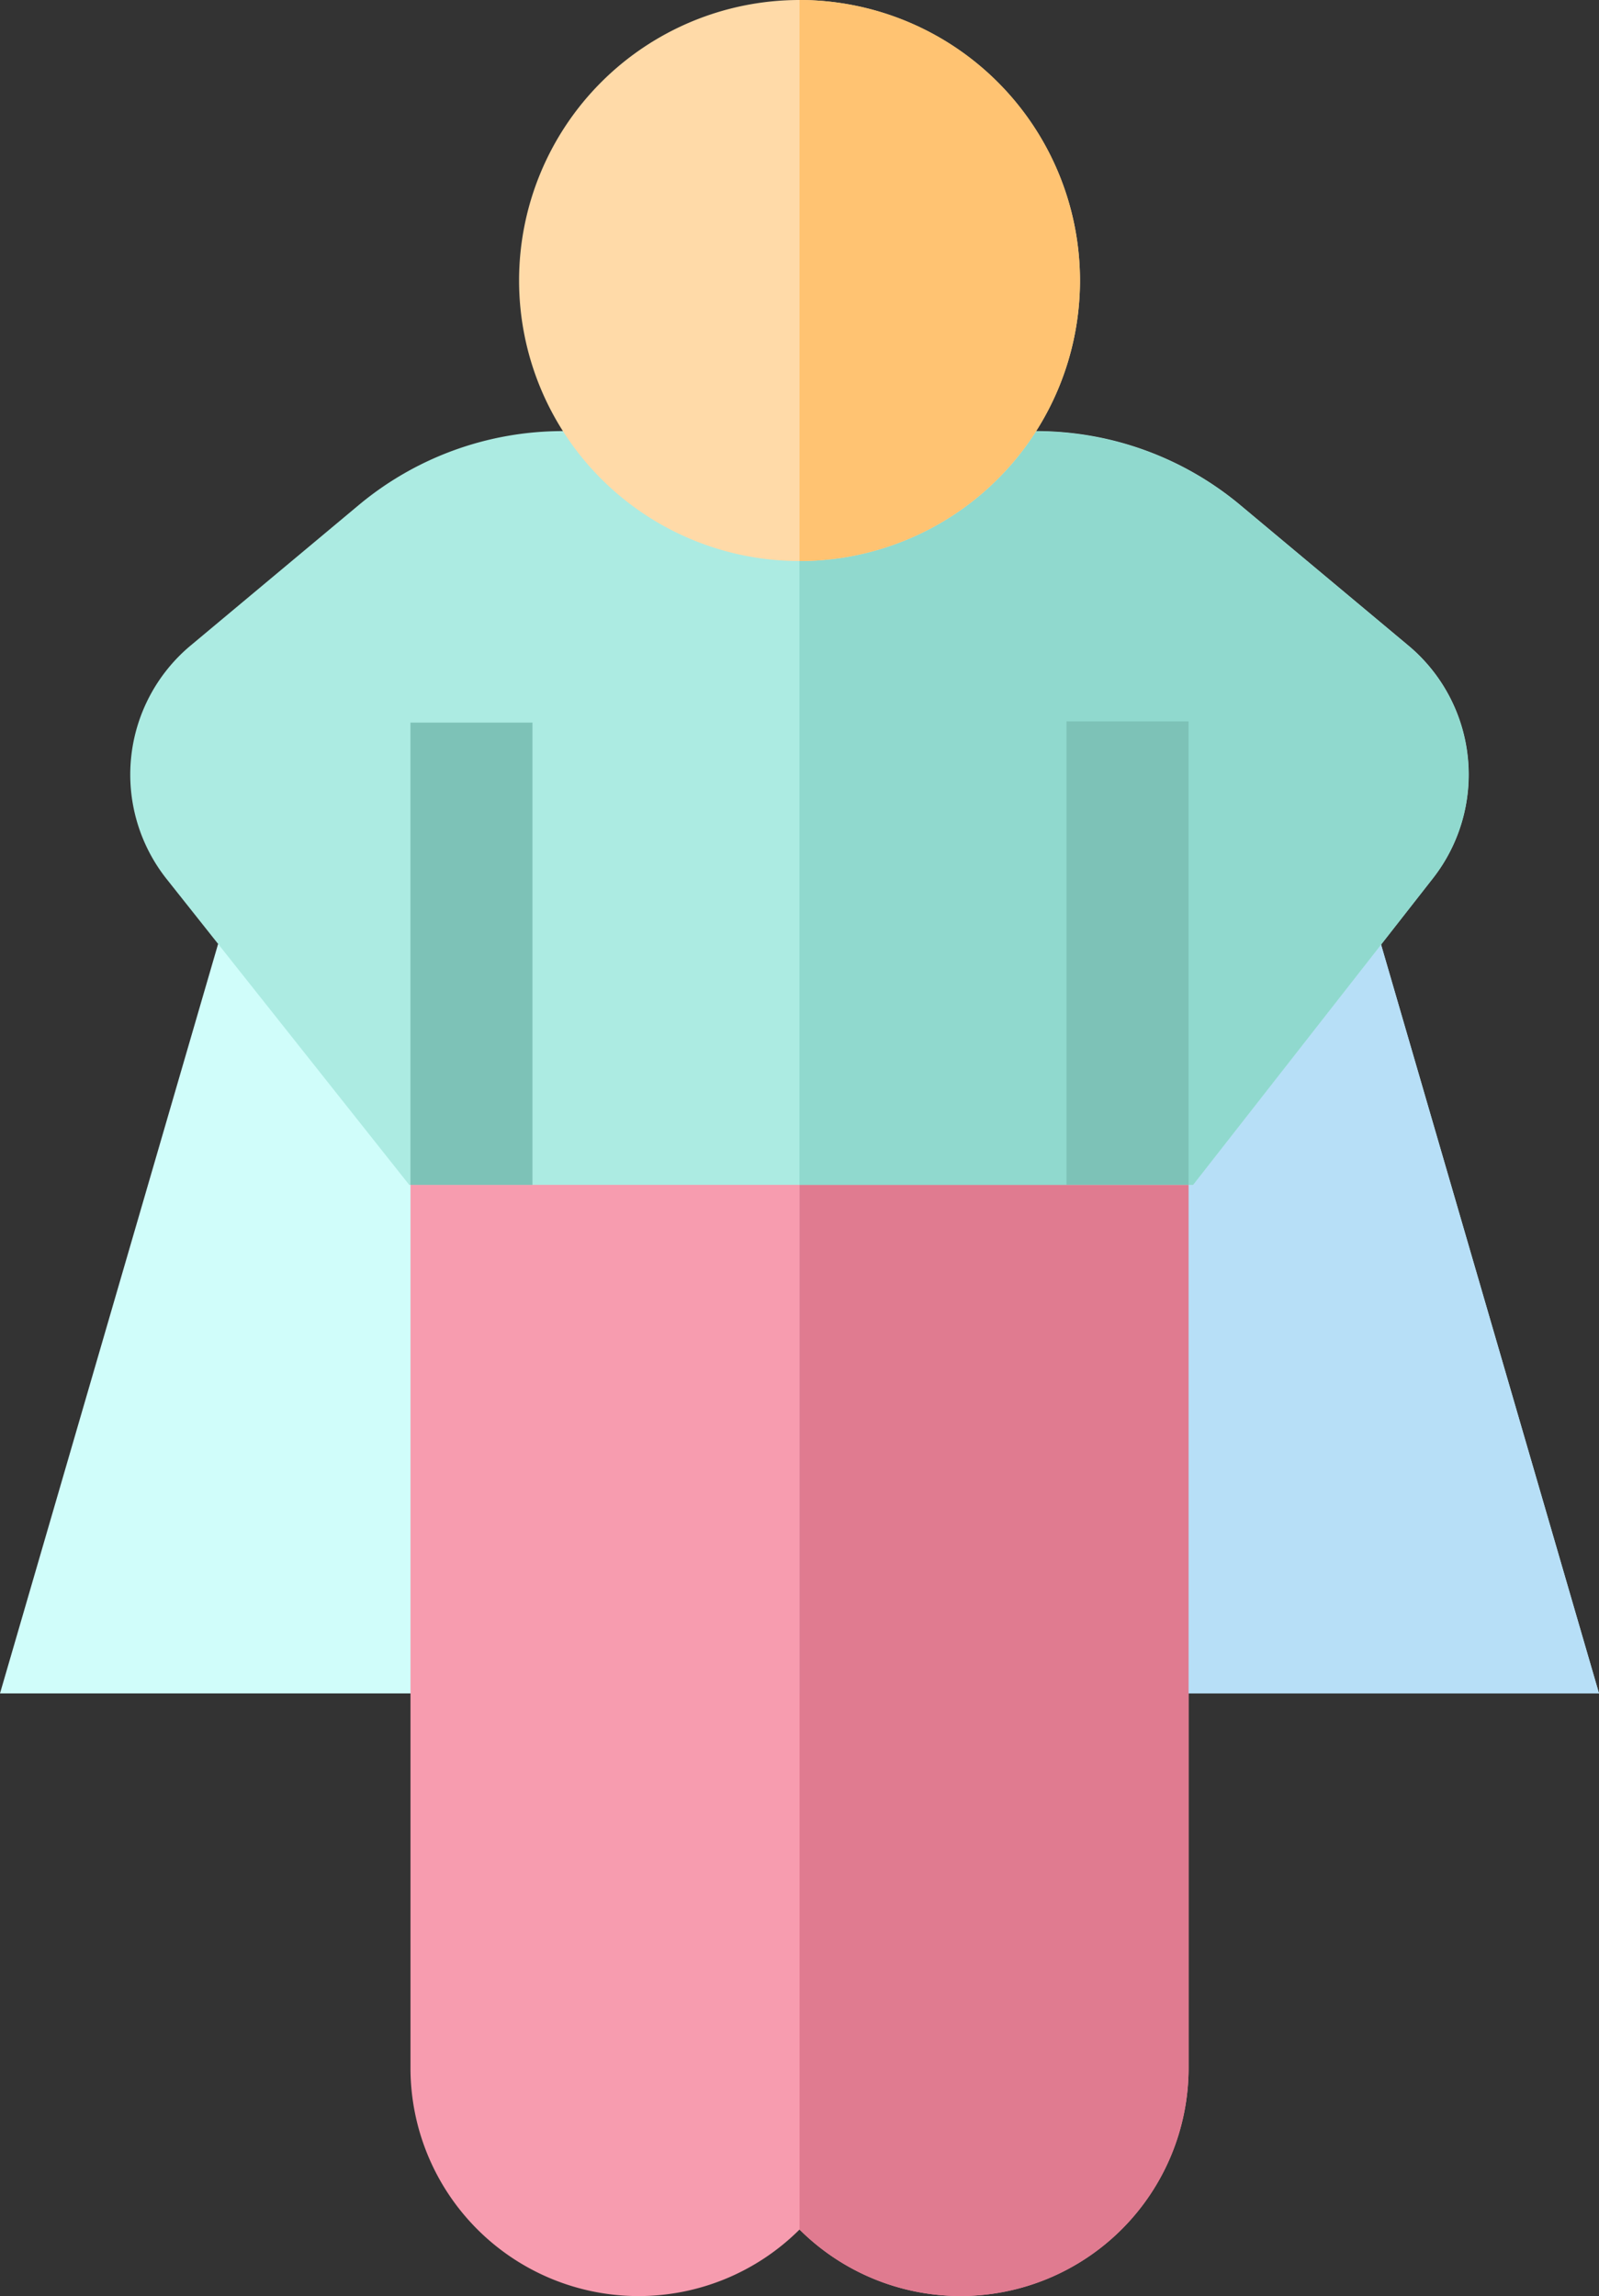 <svg xmlns="http://www.w3.org/2000/svg" width="41.922" height="60.187" viewBox="0 0 41.922 60.187"><rect x="0" y="0" width="41.922" height="60.187" fill="#333333" stroke="none"/><g transform="translate(-78)"><path d="M119.922,163.025H78l8.32-28.584H111.6Z" transform="translate(0 -118.637)" fill="#d0fdfa"/><path d="M189.937,250.512v24.756a5.98,5.98,0,0,1-10.2,4.237,5.979,5.979,0,0,1-10.2-4.237V250.512Z" transform="translate(-80.775 -221.064)" fill="#f79caf"/><path d="M277.273,163.025H256.312V134.441h12.641Z" transform="translate(-157.351 -118.637)" fill="#b7dff7"/><path d="M266.513,250.512v24.756a5.98,5.98,0,0,1-10.2,4.237V250.512Z" transform="translate(-157.351 -221.064)" fill="#e07b90"/><path d="M141.2,107.91l-6.283,8.029H114.367L108,107.914a4.407,4.407,0,0,1,.621-6.1l4.429-3.7a8.346,8.346,0,0,1,5.334-1.933h12.432a8.341,8.341,0,0,1,5.333,1.933l4.429,3.7A4.407,4.407,0,0,1,141.2,107.91Z" transform="translate(-25.638 -84.881)" fill="#acebe2"/><path d="M272.914,107.91l-6.283,8.029h-10.32V96.188h6.216a8.341,8.341,0,0,1,5.333,1.933l4.429,3.7A4.407,4.407,0,0,1,272.914,107.91Z" transform="translate(-157.351 -84.881)" fill="#90d9ce"/><path d="M208.465,7.353A7.353,7.353,0,1,1,201.111,0,7.361,7.361,0,0,1,208.465,7.353Z" transform="translate(-102.15)" fill="#ffdaa8"/><path d="M256.312,14.706V0a7.353,7.353,0,1,1,0,14.706Z" transform="translate(-157.351)" fill="#ffc372"/><path d="M169.535,161.129h3.2v12.117h-3.2Z" transform="translate(-80.775 -142.188)" fill="#7dc2b7"/><path d="M315.859,160.855h3.2V173h-3.2Z" transform="translate(-209.898 -141.946)" fill="#7dc2b7"/></g></svg>